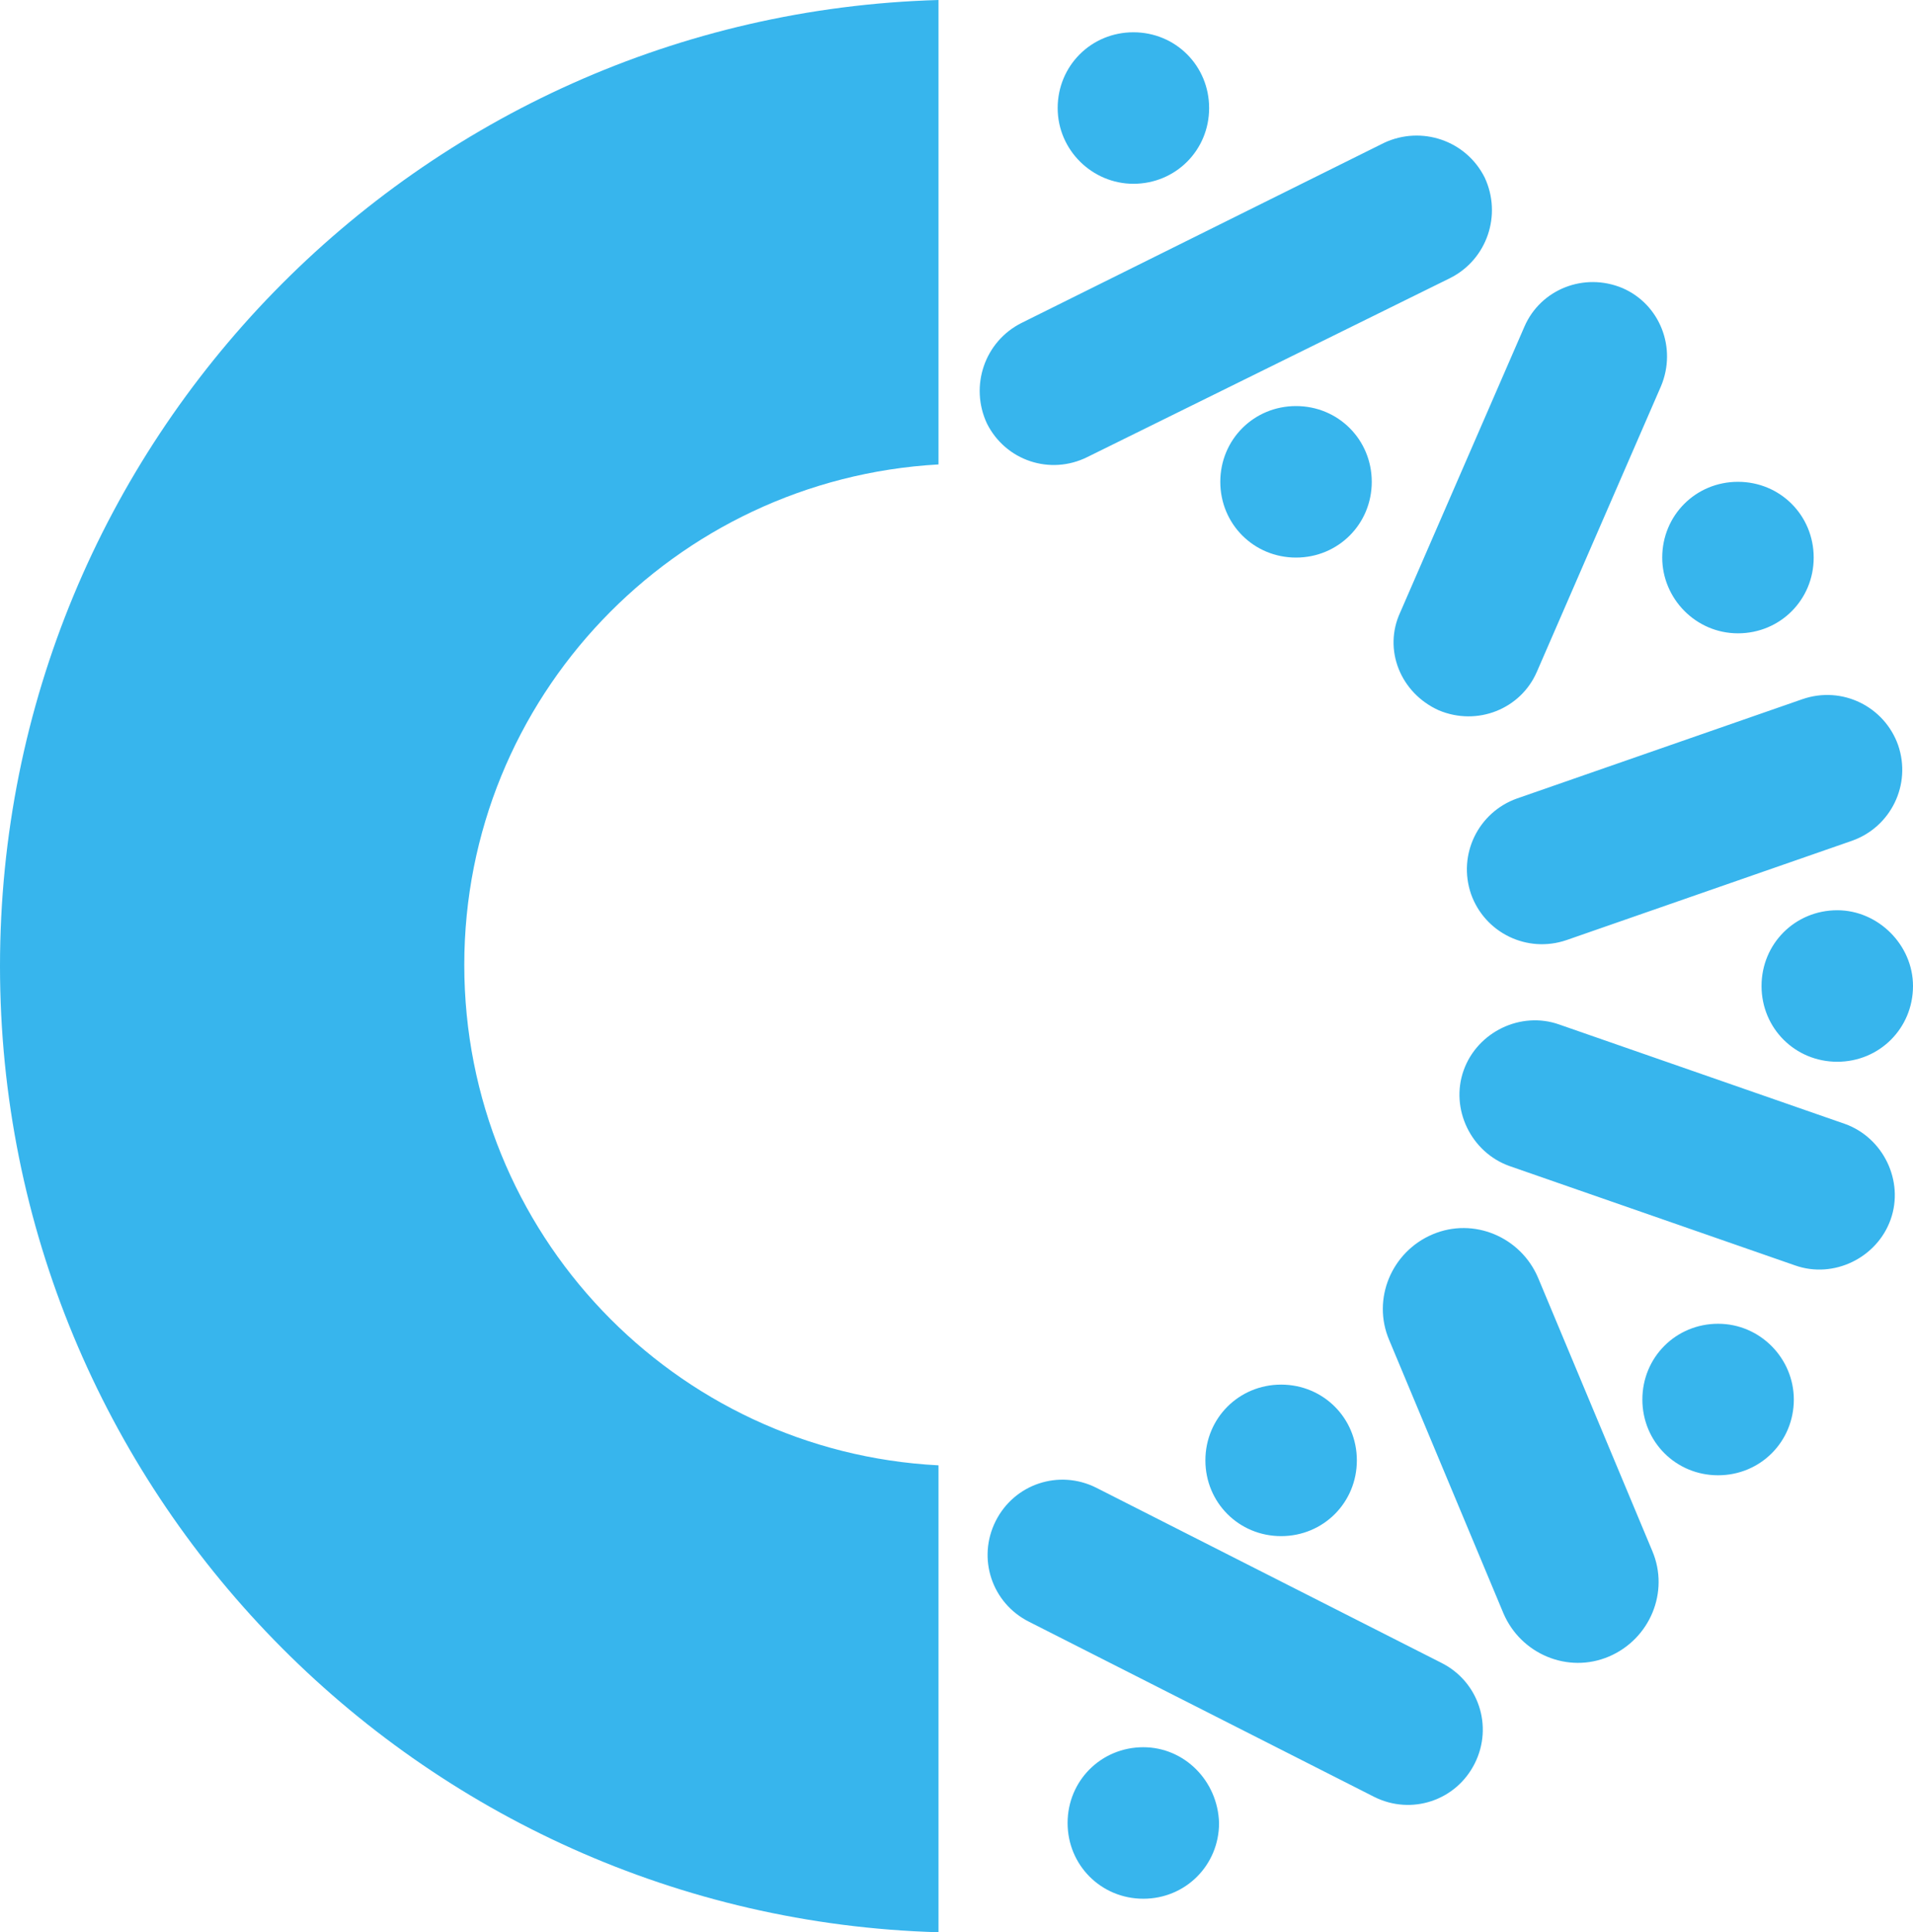 <svg version="1.1" id="图层_1" x="0px" y="0px" width="495.18px" height="500px" viewBox="0 0 495.18 500" enable-background="new 0 0 495.18 500" xml:space="preserve" xmlns:xml="http://www.w3.org/XML/1998/namespace" xmlns="http://www.w3.org/2000/svg" xmlns:xlink="http://www.w3.org/1999/xlink">
  <g>
    <path fill="#37B5ED" d="M0,250c0,135.604,108.291,246.144,242.931,250V379.178c-68.445-3.535-122.751-60.09-122.751-129.499
		c0-69.087,54.306-125.643,122.751-129.499V0C108.291,3.856,0,114.075,0,250z" class="color c1"/>
    <path fill="#37B5ED" d="M351.221,377.893c0,10.926-8.676,19.603-19.602,19.603c-10.925,0-19.603-8.677-19.603-19.603
		s8.678-19.602,19.603-19.602C342.545,358.291,351.221,366.967,351.221,377.893z M373.072,430.27l-89.332-45.309
		c-9.642-4.818-21.209-0.963-26.028,8.678c-4.819,9.639-0.964,21.207,8.677,26.027l89.331,45.309
		c9.64,4.819,21.208,0.965,26.028-8.677C386.568,446.658,382.712,435.09,373.072,430.27z M335.476,105.077
		c-10.926,0-19.602,8.676-19.602,19.602c0,10.926,8.676,19.602,19.602,19.602s19.603-8.676,19.603-19.602
		C355.078,113.753,346.402,105.077,335.476,105.077z M295.951,452.121c-10.926,0-19.603,8.676-19.603,19.602
		s8.677,19.603,19.603,19.603s19.602-8.677,19.602-19.603C315.231,460.797,306.555,452.121,295.951,452.121z M398.136,330.654
		c-4.498-10.604-16.709-15.744-27.313-11.246c-10.604,4.499-15.745,16.71-11.246,27.314l29.563,70.692
		c4.499,10.604,16.71,15.746,27.313,11.247s15.746-16.71,11.247-27.313L398.136,330.654z M477.506,290.811l-73.907-25.707
		c-9.961-3.535-21.208,1.929-24.743,11.89c-3.533,9.961,1.93,21.209,11.891,24.743l73.906,25.707
		c9.963,3.533,21.209-1.93,24.743-11.891C492.931,305.592,487.468,294.344,477.506,290.811z M444.729,342.545
		c-10.925,0-19.602,8.676-19.602,19.602c0,10.927,8.677,19.603,19.602,19.603c10.927,0,19.603-8.676,19.603-19.603
		C464.331,351.543,455.655,342.545,444.729,342.545z M475.578,235.54c-10.926,0-19.603,8.676-19.603,19.603
		c0,10.924,8.677,19.602,19.603,19.602s19.602-8.678,19.602-19.602C495.18,244.537,486.183,235.54,475.578,235.54z M449.871,163.882
		c10.926,0,19.602-8.676,19.602-19.602c0-10.926-8.676-19.603-19.602-19.603c-10.925,0-19.603,8.676-19.603,19.603
		C430.27,154.884,438.946,163.882,449.871,163.882z M281.49,118.252l93.831-46.272c9.64-4.82,13.495-16.388,8.996-26.028
		c-4.818-9.64-16.388-13.496-26.027-8.998l-93.83,46.594c-9.64,4.82-13.496,16.388-8.997,26.028
		C260.283,119.216,271.851,123.072,281.49,118.252z M392.674,206.62c-9.962,3.535-15.425,14.46-11.89,24.743
		c3.533,9.961,14.46,15.424,24.743,11.89l73.906-25.707c9.961-3.535,15.424-14.46,11.891-24.743
		c-3.535-9.961-14.461-15.424-24.743-11.89L392.674,206.62z M293.381,47.558c10.925,0,19.601-8.676,19.601-19.602
		c0-10.925-8.676-19.602-19.601-19.602c-10.926,0-19.602,8.676-19.602,19.602S282.777,47.558,293.381,47.558z M372.429,183.805
		c9.962,4.177,21.209-0.321,25.386-9.961l32.135-73.908c4.178-9.961-0.321-21.208-9.961-25.385
		c-9.963-4.178-21.209,0.321-25.387,9.961l-32.134,73.907C357.969,168.059,362.468,179.306,372.429,183.805z" class="color c1"/>
  </g>
</svg>